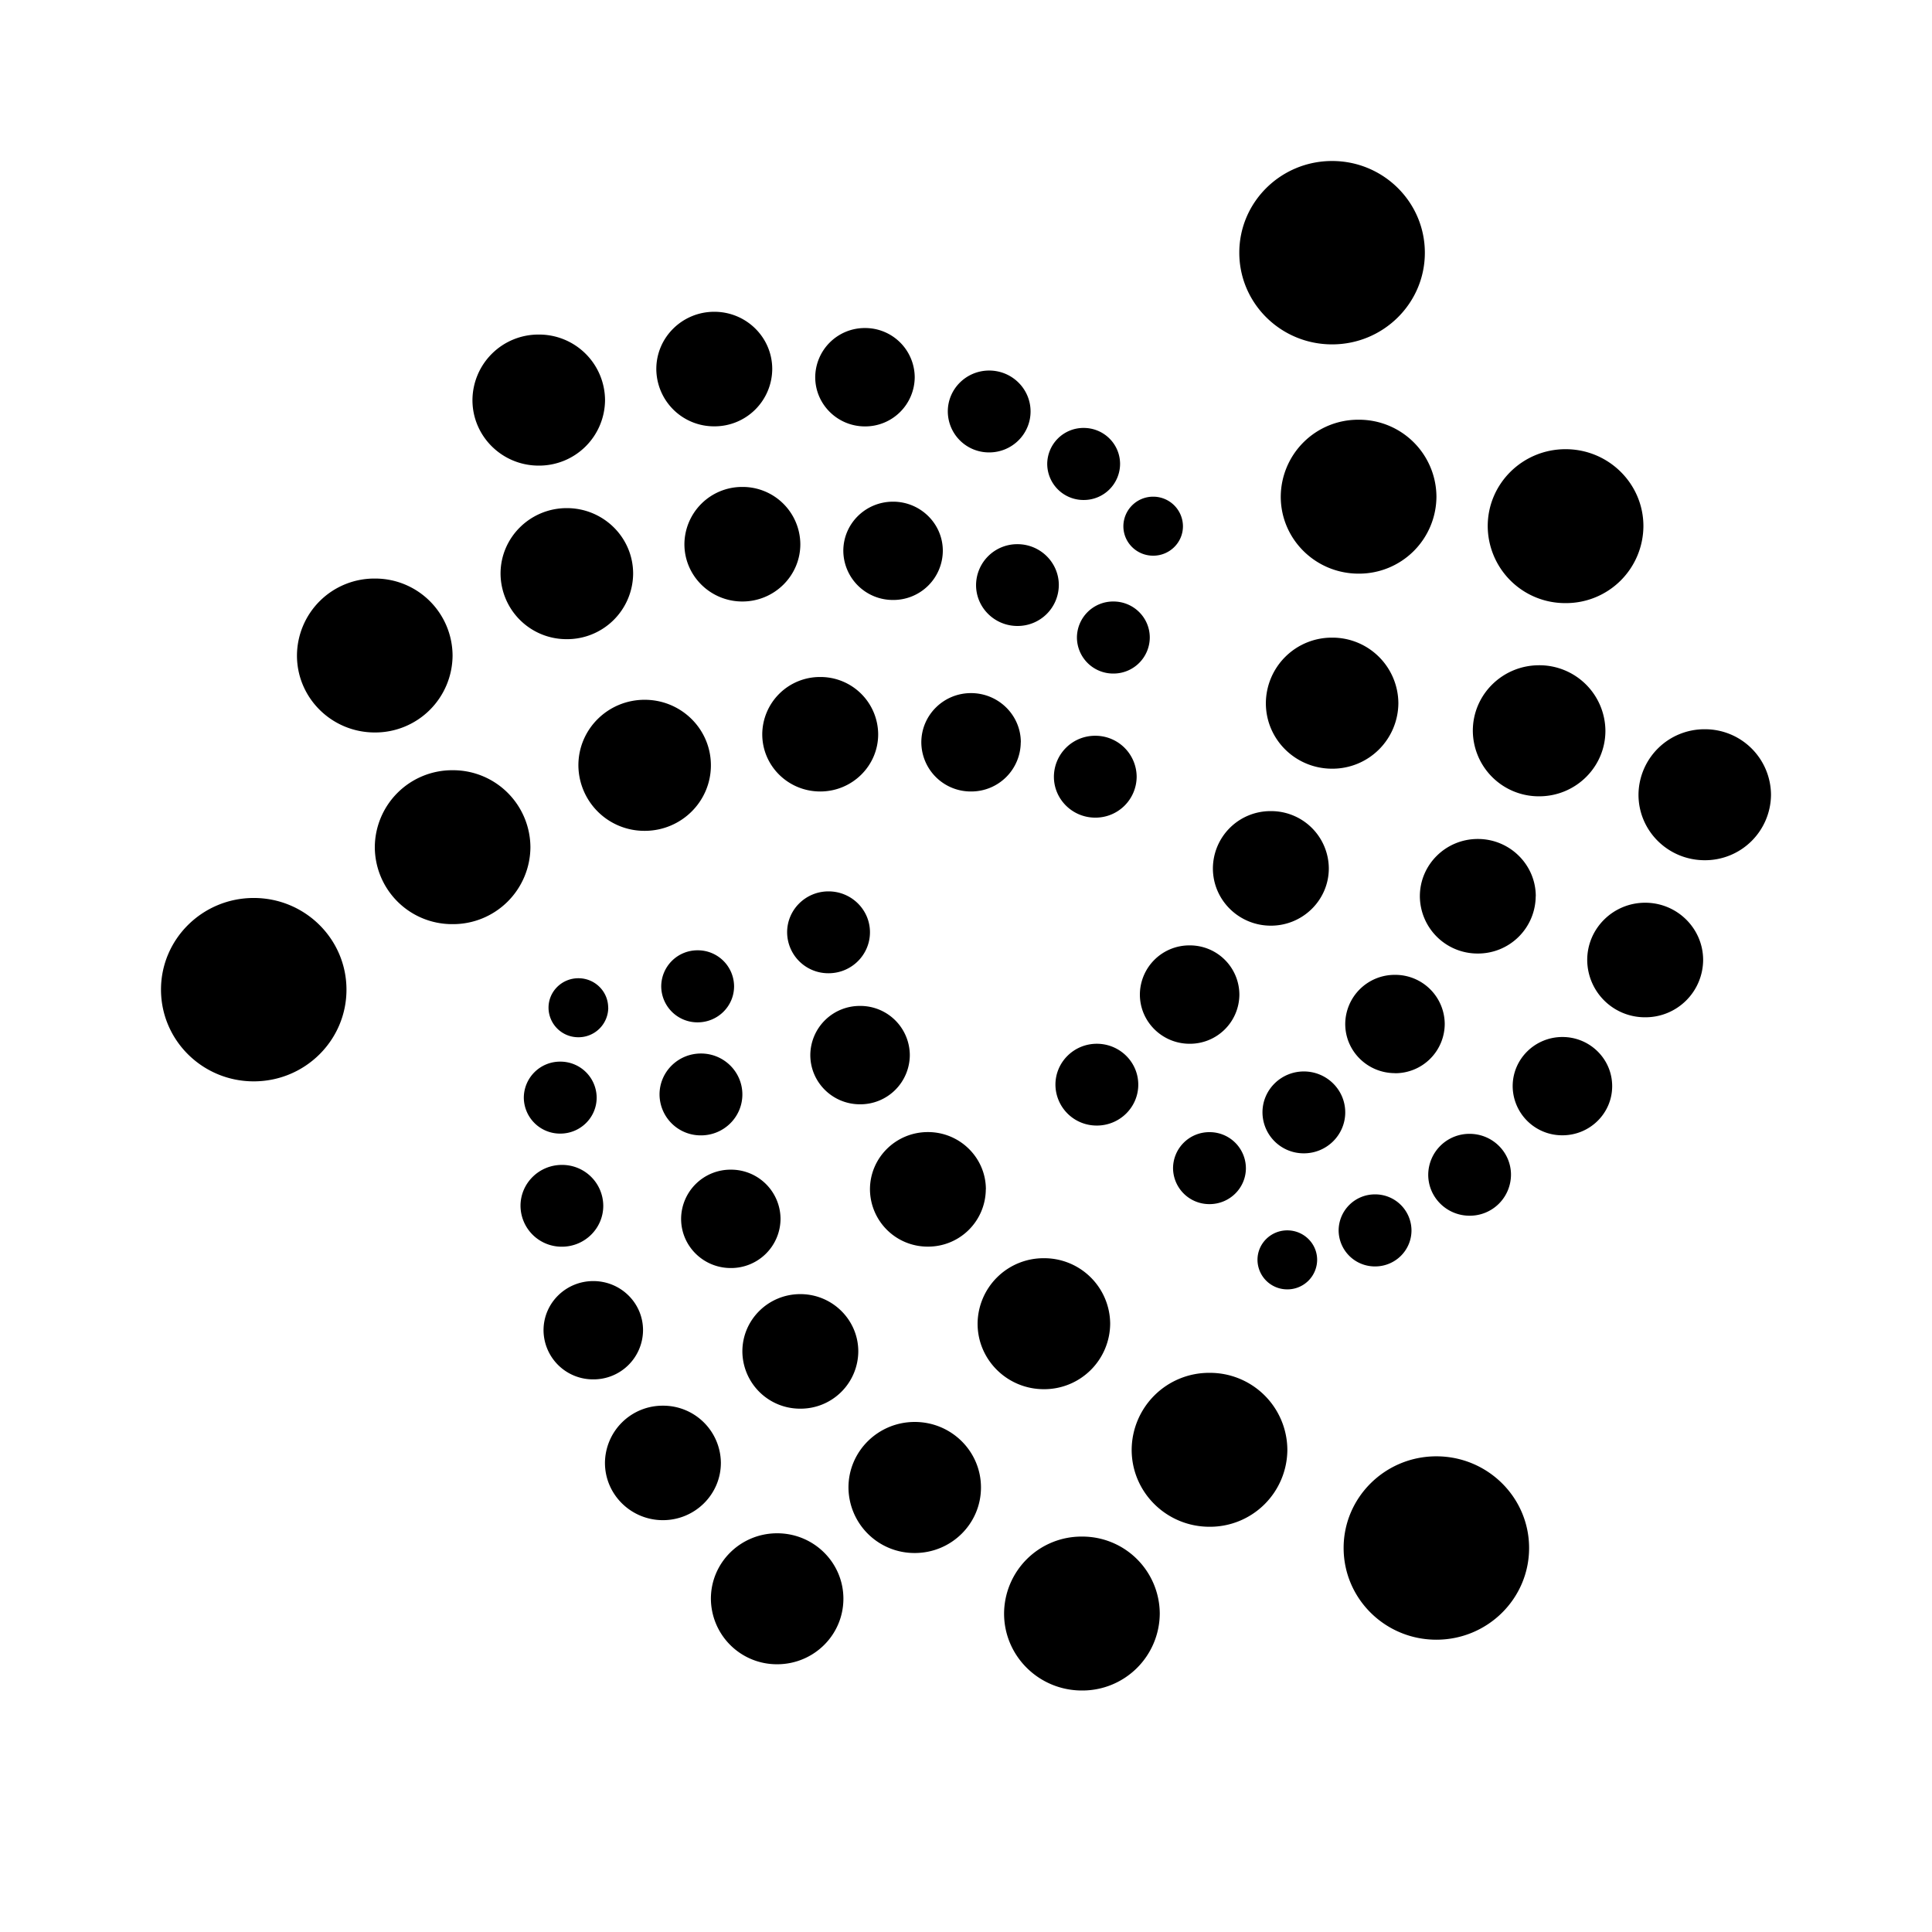 <svg xmlns="http://www.w3.org/2000/svg" width="24" height="24" fill="none" viewBox="0 0 24 24">
  <path fill="currentColor" d="M17.7 3.14c0 .628-.516 1.138-1.152 1.138-.637 0-1.153-.51-1.153-1.139S15.911 2 16.548 2c.636 0 1.152.51 1.152 1.14Zm1.295 16.09c0 .629-.516 1.139-1.152 1.139-.636 0-1.152-.51-1.152-1.14 0-.628.516-1.138 1.152-1.138.636 0 1.152.51 1.152 1.139ZM16.877 7.126a.961.961 0 0 0 .967-.956.961.961 0 0 0-.967-.956.961.961 0 0 0-.967.956c0 .528.433.956.967.956Zm3.538-.59a.961.961 0 0 1-.967.956.961.961 0 0 1-.967-.956c0-.528.433-.956.967-.956s.967.428.967.956Zm-3.867 3.013a.819.819 0 0 0 .823-.814.819.819 0 0 0-.823-.814.819.819 0 0 0-.823.814c0 .45.368.814.823.814Zm3.395-.471c0 .45-.369.814-.823.814a.819.819 0 0 1-.824-.814c0-.45.369-.814.824-.814a.82.82 0 0 1 .823.814Zm1.234 1.608A.819.819 0 0 0 22 9.872a.819.819 0 0 0-.823-.813.819.819 0 0 0-.823.813c0 .45.368.814.823.814Zm-2.1.448a.716.716 0 0 1-.72.711.716.716 0 0 1-.719-.711c0-.393.322-.712.72-.712.397 0 .72.319.72.712Zm-3.29.365c.397 0 .72-.319.72-.712a.716.716 0 0 0-.72-.711.715.715 0 0 0-.72.711c0 .393.322.712.72.712Zm5.37.427a.716.716 0 0 1-.72.711.716.716 0 0 1-.72-.711c0-.393.323-.712.72-.712.397 0 .72.319.72.712Zm-3.828 1.406a.615.615 0 0 0 .618-.612.614.614 0 0 0-.618-.61.614.614 0 0 0-.618.61c0 .338.277.611.618.611Zm2.698.161c0 .337-.277.61-.618.61a.614.614 0 0 1-.618-.61c0-.338.277-.611.618-.611.341 0 .618.273.618.61Zm-5.249-.527a.614.614 0 0 0 .618-.611.614.614 0 0 0-.618-.611.614.614 0 0 0-.618.61c0 .338.277.612.618.612Zm1.933.852c0 .281-.23.509-.514.509a.511.511 0 0 1-.514-.509c0-.28.23-.508.514-.508.284 0 .514.228.514.508Zm.371 1.914c.25 0 .452-.2.452-.448a.45.45 0 0 0-.452-.447.45.45 0 0 0-.453.447.45.45 0 0 0 .453.448Zm-.72-.082a.369.369 0 0 1-.37.367.369.369 0 0 1-.371-.367c0-.202.166-.366.37-.366.205 0 .371.164.371.366Zm-1.337-.692c.25 0 .452-.2.452-.447a.45.45 0 0 0-.452-.447.45.45 0 0 0-.453.447.45.45 0 0 0 .453.447Zm-.885-1.484c0 .28-.23.508-.515.508a.511.511 0 0 1-.514-.508c0-.28.23-.508.514-.508.284 0 .515.227.515.508Zm-.534-3.317a.511.511 0 0 0 .514-.508.512.512 0 0 0-.514-.509.511.511 0 0 0-.514.509c0 .28.23.508.514.508Zm.677-2.237a.45.45 0 0 1-.452.447.45.45 0 0 1-.453-.447.45.45 0 0 1 .453-.448c.25 0 .452.2.452.448Zm.042-1.017c.205 0 .37-.164.37-.366a.369.369 0 0 0-.37-.367.369.369 0 0 0-.37.367c0 .202.165.366.37.366Zm-.411-1.139a.45.45 0 0 1-.452.447.45.45 0 0 1-.453-.447.45.45 0 0 1 .453-.448c.25 0 .452.2.452.448Zm4.342 9.338a.511.511 0 0 0 .514-.509c0-.28-.23-.508-.514-.508a.511.511 0 0 0-.514.508c0 .281.23.509.514.509Zm-5.454-9.991c0 .281-.23.509-.514.509a.511.511 0 0 1-.514-.509c0-.28.23-.508.514-.508.284 0 .514.228.514.508Zm-.163 2.665a.511.511 0 0 0 .514-.508c0-.28-.23-.508-.514-.508a.511.511 0 0 0-.514.508c0 .28.23.508.514.508Zm.041 1.445a.614.614 0 0 1-.617.611.614.614 0 0 1-.618-.61c0-.338.276-.612.617-.612.342 0 .619.274.619.611Zm-2.491.611c.397 0 .72-.318.72-.711a.716.716 0 0 0-.72-.711.716.716 0 0 0-.72.711c0 .393.322.711.72.711Zm-1.358-.325c0 .45-.368.814-.823.814a.819.819 0 0 1-.823-.814c0-.45.368-.814.823-.814.455 0 .823.364.823.814ZM5.622 11.48a.961.961 0 0 0 .967-.956.961.961 0 0 0-.967-.956.961.961 0 0 0-.966.956.96.96 0 0 0 .966.956Zm-1.318.814c0 .629-.515 1.139-1.152 1.139-.636 0-1.152-.51-1.152-1.14 0-.628.516-1.138 1.152-1.138.637 0 1.152.51 1.152 1.139Zm.352-3.195a.961.961 0 0 0 .966-.956.961.961 0 0 0-.966-.956.961.961 0 0 0-.967.956c0 .528.433.956.967.956Zm3.209-1.973a.82.82 0 0 1-.824.814.819.819 0 0 1-.823-.814c0-.45.369-.814.823-.814.455 0 .824.364.824.814ZM6.692 5.784a.819.819 0 0 0 .824-.814.819.819 0 0 0-.824-.814.819.819 0 0 0-.823.814c0 .45.369.814.823.814Zm2.901-1.2a.716.716 0 0 1-.72.712.716.716 0 0 1-.72-.712c0-.393.323-.711.72-.711.398 0 .72.318.72.711Zm1.152.713a.615.615 0 0 0 .618-.611.615.615 0 0 0-.618-.611.615.615 0 0 0-.618.61c0 .338.277.612.618.612Zm.967 1.545a.614.614 0 0 1-.618.611.615.615 0 0 1-.618-.61c0-.338.276-.611.618-.611.34 0 .618.273.618.61Zm-2.49.63c.397 0 .72-.319.72-.712a.716.716 0 0 0-.72-.711.716.716 0 0 0-.72.711c0 .393.323.712.72.712Zm-1.666 5.046a.369.369 0 0 1-.37.367.369.369 0 0 1-.372-.367c0-.202.166-.366.371-.366s.37.164.37.366Zm1.11.182c.25 0 .453-.2.453-.448a.45.45 0 0 0-.453-.447.45.45 0 0 0-.452.447.45.45 0 0 0 .452.448Zm2.141-1.119c0 .281-.23.509-.514.509a.511.511 0 0 1-.515-.509c0-.28.23-.508.514-.508.284 0 .515.227.515.508Zm-.123 2.137a.614.614 0 0 0 .618-.611.614.614 0 0 0-.618-.611.614.614 0 0 0-.618.61c0 .338.276.612.617.612Zm-1.462-.122c0 .28-.23.508-.514.508a.511.511 0 0 1-.515-.508c0-.281.23-.509.515-.509.284 0 .514.228.514.509Zm-2.262.486c.25 0 .452-.2.452-.447a.45.45 0 0 0-.452-.447.45.45 0 0 0-.453.447.45.45 0 0 0 .453.447Zm.534.897c0 .28-.23.508-.514.508a.511.511 0 0 1-.514-.508c0-.28.23-.508.514-.508a.51.51 0 0 1 .514.508Zm1.584.773a.614.614 0 0 0 .618-.61.614.614 0 0 0-.618-.612.614.614 0 0 0-.617.611c0 .338.276.611.617.611Zm3.168-.977a.716.716 0 0 1-.72.711.716.716 0 0 1-.719-.711c0-.393.322-.712.72-.712.397 0 .72.319.72.712Zm.721 2.482a.819.819 0 0 0 .824-.814.819.819 0 0 0-.824-.813.819.819 0 0 0-.823.813c0 .45.369.814.823.814Zm-2.305-.469a.716.716 0 0 1-.72.711.716.716 0 0 1-.72-.711c0-.393.322-.712.72-.712.397 0 .72.319.72.712Zm-2.427 2.096c.397 0 .72-.319.72-.712a.716.716 0 0 0-.72-.71.716.716 0 0 0-.72.71c0 .393.323.712.72.712Zm2.242.976c0 .45-.368.814-.823.814a.819.819 0 0 1-.823-.814c0-.45.369-.813.823-.813.455 0 .823.364.823.813ZM13.44 21a.961.961 0 0 0 .967-.956.961.961 0 0 0-.967-.956.961.961 0 0 0-.967.956c0 .528.433.956.967.956Zm-1.254-2.522c0 .45-.368.814-.823.814a.819.819 0 0 1-.823-.814c0-.45.369-.814.823-.814.455 0 .823.364.823.814Zm2.839.488a.961.961 0 0 0 .967-.956.961.961 0 0 0-.967-.956.961.961 0 0 0-.967.956c0 .528.433.956.967.956Zm-7.037-2.442a.614.614 0 0 1-.618.611.614.614 0 0 1-.618-.61c0-.338.277-.611.618-.611.342 0 .618.273.618.61Z"/>
</svg>
